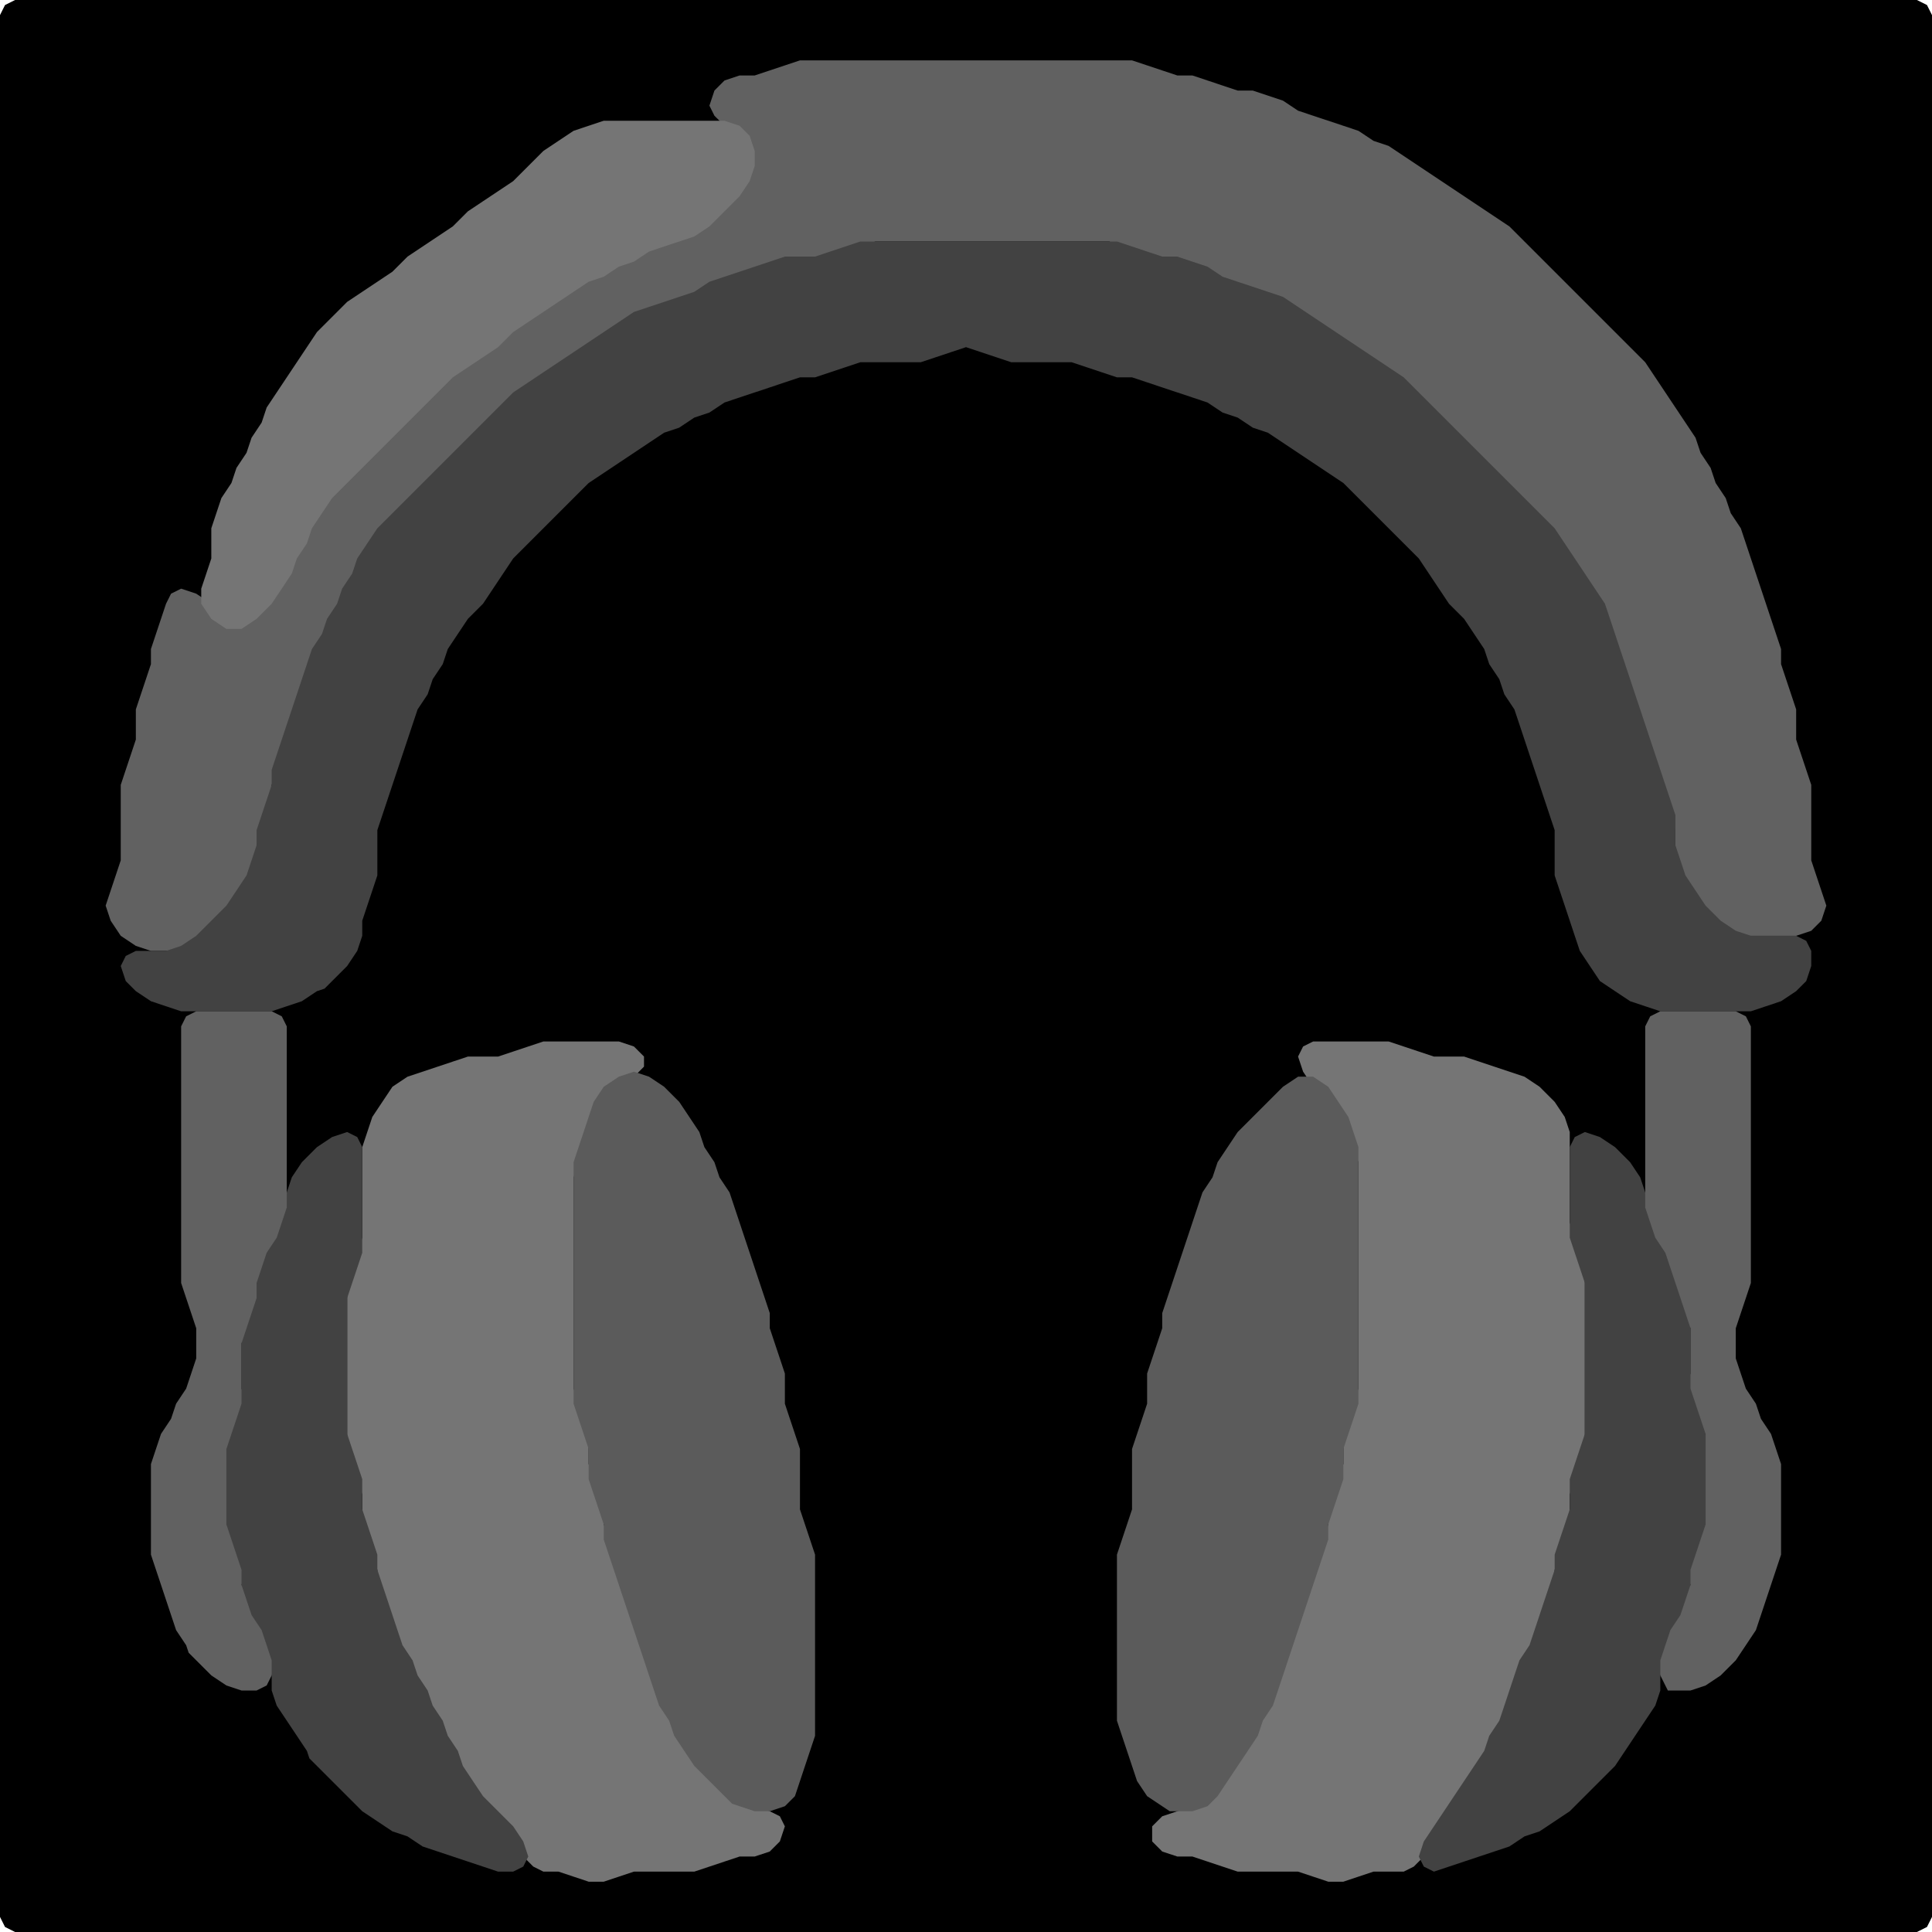 <?xml version="1.0" encoding="UTF-8" standalone="no"?>
<!DOCTYPE svg PUBLIC "-//W3C//DTD SVG 1.1//EN"
"http://www.w3.org/Graphics/SVG/1.1/DTD/svg11.dtd">
<svg width="128" height="128" xmlns="http://www.w3.org/2000/svg" version="1.1">
<path d="M 53.5 128.0 L 54.0 128.0 L 55.0 128.0 L 56.0 128.0 L 57.0 128.0 L 58.0 128.0 L 59.0 128.0 L 60.0 128.0 L 61.0 128.0 L 62.0 128.0 L 63.0 128.0 L 64.0 128.0 L 65.0 128.0 L 66.0 128.0 L 67.0 128.0 L 68.0 128.0 L 69.0 128.0 L 70.0 128.0 L 71.0 128.0 L 72.0 128.0 L 73.0 128.0 L 74.0 128.0 L 75.0 128.0 L 76.0 128.0 L 77.0 128.0 L 78.0 128.0 L 79.0 128.0 L 80.0 128.0 L 81.0 128.0 L 82.0 128.0 L 83.0 128.0 L 84.0 128.0 L 85.0 128.0 L 86.0 128.0 L 87.0 128.0 L 88.0 128.0 L 89.0 128.0 L 90.0 128.0 L 91.0 128.0 L 92.0 128.0 L 93.0 128.0 L 94.0 128.0 L 95.0 128.0 L 96.0 128.0 L 97.0 128.0 L 98.0 128.0 L 99.0 128.0 L 100.0 128.0 L 101.0 128.0 L 102.0 128.0 L 103.0 128.0 L 104.0 128.0 L 105.0 128.0 L 106.0 128.0 L 107.0 128.0 L 108.0 128.0 L 109.0 128.0 L 110.0 128.0 L 111.0 128.0 L 112.0 128.0 L 113.0 128.0 L 114.0 128.0 L 115.0 128.0 L 116.0 128.0 L 117.0 128.0 L 118.0 128.0 L 119.0 128.0 L 120.0 128.0 L 121.0 128.0 L 122.0 128.0 L 123.0 128.0 L 124.0 128.0 L 125.0 128.0 L 126.0 128.0 L 127.0 128.0 L 127.667 127.667 L 128.0 127.0 L 128.0 126.0 L 128.0 125.0 L 128.0 124.0 L 128.0 123.0 L 128.0 122.0 L 128.0 121.0 L 128.0 120.0 L 128.0 119.0 L 128.0 118.0 L 128.0 117.0 L 128.0 116.0 L 128.0 115.0 L 128.0 114.0 L 128.0 113.0 L 128.0 112.0 L 128.0 111.0 L 128.0 110.0 L 128.0 109.0 L 128.0 108.0 L 128.0 107.0 L 128.0 106.0 L 128.0 105.0 L 128.0 104.0 L 128.0 103.0 L 128.0 102.0 L 128.0 101.0 L 128.0 100.0 L 128.0 99.0 L 128.0 98.0 L 128.0 97.0 L 128.0 96.0 L 128.0 95.0 L 128.0 94.0 L 128.0 93.0 L 128.0 92.0 L 128.0 91.0 L 128.0 90.0 L 128.0 89.0 L 128.0 88.0 L 128.0 87.0 L 128.0 86.0 L 128.0 85.0 L 128.0 84.0 L 128.0 83.0 L 128.0 82.0 L 128.0 81.0 L 128.0 80.0 L 128.0 79.0 L 128.0 78.0 L 128.0 77.0 L 128.0 76.0 L 128.0 75.0 L 128.0 74.0 L 128.0 73.0 L 128.0 72.0 L 128.0 71.0 L 128.0 70.0 L 128.0 69.0 L 128.0 68.0 L 128.0 67.0 L 128.0 66.0 L 128.0 65.0 L 128.0 64.0 L 128.0 63.0 L 128.0 62.0 L 128.0 61.0 L 128.0 60.0 L 128.0 59.0 L 128.0 58.0 L 128.0 57.0 L 128.0 56.0 L 128.0 55.0 L 128.0 54.0 L 128.0 53.0 L 128.0 52.0 L 128.0 51.0 L 128.0 50.0 L 128.0 49.0 L 128.0 48.0 L 128.0 47.0 L 128.0 46.0 L 128.0 45.0 L 128.0 44.0 L 128.0 43.0 L 128.0 42.0 L 128.0 41.0 L 128.0 40.0 L 128.0 39.0 L 128.0 38.0 L 128.0 37.0 L 128.0 36.0 L 128.0 35.0 L 128.0 34.0 L 128.0 33.0 L 128.0 32.0 L 128.0 31.0 L 128.0 30.0 L 128.0 29.0 L 128.0 28.0 L 128.0 27.0 L 128.0 26.0 L 128.0 25.0 L 128.0 24.0 L 128.0 23.0 L 128.0 22.0 L 128.0 21.0 L 128.0 20.0 L 128.0 19.0 L 128.0 18.0 L 128.0 17.0 L 128.0 16.0 L 128.0 15.0 L 128.0 14.0 L 128.0 13.0 L 128.0 12.0 L 128.0 11.0 L 128.0 10.0 L 128.0 9.0 L 128.0 8.0 L 128.0 7.0 L 128.0 6.0 L 128.0 5.0 L 128.0 4.0 L 128.0 3.0 L 128.0 2.0 L 128.0 1.0 L 127.667 0.333 L 127.0 0.0 L 126.0 0.0 L 125.0 0.0 L 124.0 0.0 L 123.0 0.0 L 122.0 0.0 L 121.0 0.0 L 120.0 0.0 L 119.0 0.0 L 118.0 0.0 L 117.0 0.0 L 116.0 0.0 L 115.0 0.0 L 114.0 0.0 L 113.0 0.0 L 112.0 0.0 L 111.0 0.0 L 110.0 0.0 L 109.0 0.0 L 108.0 0.0 L 107.0 0.0 L 106.0 0.0 L 105.0 0.0 L 104.0 0.0 L 103.0 0.0 L 102.0 0.0 L 101.0 0.0 L 100.0 0.0 L 99.0 0.0 L 98.0 0.0 L 97.0 0.0 L 96.0 0.0 L 95.0 0.0 L 94.0 0.0 L 93.0 0.0 L 92.0 0.0 L 91.0 0.0 L 90.0 0.0 L 89.0 0.0 L 88.0 0.0 L 87.0 0.0 L 86.0 0.0 L 85.0 0.0 L 84.0 0.0 L 83.0 0.0 L 82.0 0.0 L 81.0 0.0 L 80.0 0.0 L 79.0 0.0 L 78.0 0.0 L 77.0 0.0 L 76.0 0.0 L 75.0 0.0 L 74.0 0.0 L 73.0 0.0 L 72.0 0.0 L 71.0 0.0 L 70.0 0.0 L 69.0 0.0 L 68.0 0.0 L 67.0 0.0 L 66.0 0.0 L 65.0 0.0 L 64.0 0.0 L 63.0 0.0 L 62.0 0.0 L 61.0 0.0 L 60.0 0.0 L 59.0 0.0 L 58.0 0.0 L 57.0 0.0 L 56.0 0.0 L 55.0 0.0 L 54.0 0.0 L 53.0 0.0 L 52.0 0.0 L 51.0 0.0 L 50.0 0.0 L 49.0 0.0 L 48.0 0.0 L 47.0 0.0 L 46.0 0.0 L 45.0 0.0 L 44.0 0.0 L 43.0 0.0 L 42.0 0.0 L 41.0 0.0 L 40.0 0.0 L 39.0 0.0 L 38.0 0.0 L 37.0 0.0 L 36.0 0.0 L 35.0 0.0 L 34.0 0.0 L 33.0 0.0 L 32.0 0.0 L 31.0 0.0 L 30.0 0.0 L 29.0 0.0 L 28.0 0.0 L 27.0 0.0 L 26.0 0.0 L 25.0 0.0 L 24.0 0.0 L 23.0 0.0 L 22.0 0.0 L 21.0 0.0 L 20.0 0.0 L 19.0 0.0 L 18.0 0.0 L 17.0 0.0 L 16.0 0.0 L 15.0 0.0 L 14.0 0.0 L 13.0 0.0 L 12.0 0.0 L 11.0 0.0 L 10.0 0.0 L 9.0 0.0 L 8.0 0.0 L 7.0 0.0 L 6.0 0.0 L 5.0 0.0 L 4.0 0.0 L 3.0 0.0 L 2.0 0.0 L 1.0 0.0 L 0.333 0.333 L 0.0 1.0 L 0.0 2.0 L 0.0 3.0 L 0.0 4.0 L 0.0 5.0 L 0.0 6.0 L 0.0 7.0 L 0.0 8.0 L 0.0 9.0 L 0.0 10.0 L 0.0 11.0 L 0.0 12.0 L 0.0 13.0 L 0.0 14.0 L 0.0 15.0 L 0.0 16.0 L 0.0 17.0 L 0.0 18.0 L 0.0 19.0 L 0.0 20.0 L 0.0 21.0 L 0.0 22.0 L 0.0 23.0 L 0.0 24.0 L 0.0 25.0 L 0.0 26.0 L 0.0 27.0 L 0.0 28.0 L 0.0 29.0 L 0.0 30.0 L 0.0 31.0 L 0.0 32.0 L 0.0 33.0 L 0.0 34.0 L 0.0 35.0 L 0.0 36.0 L 0.0 37.0 L 0.0 38.0 L 0.0 39.0 L 0.0 40.0 L 0.0 41.0 L 0.0 42.0 L 0.0 43.0 L 0.0 44.0 L 0.0 45.0 L 0.0 46.0 L 0.0 47.0 L 0.0 48.0 L 0.0 49.0 L 0.0 50.0 L 0.0 51.0 L 0.0 52.0 L 0.0 53.0 L 0.0 54.0 L 0.0 55.0 L 0.0 56.0 L 0.0 57.0 L 0.0 58.0 L 0.0 59.0 L 0.0 60.0 L 0.0 61.0 L 0.0 62.0 L 0.0 63.0 L 0.0 64.0 L 0.0 65.0 L 0.0 66.0 L 0.0 67.0 L 0.0 68.0 L 0.0 69.0 L 0.0 70.0 L 0.0 71.0 L 0.0 72.0 L 0.0 73.0 L 0.0 74.0 L 0.0 75.0 L 0.0 76.0 L 0.0 77.0 L 0.0 78.0 L 0.0 79.0 L 0.0 80.0 L 0.0 81.0 L 0.0 82.0 L 0.0 83.0 L 0.0 84.0 L 0.0 85.0 L 0.0 86.0 L 0.0 87.0 L 0.0 88.0 L 0.0 89.0 L 0.0 90.0 L 0.0 91.0 L 0.0 92.0 L 0.0 93.0 L 0.0 94.0 L 0.0 95.0 L 0.0 96.0 L 0.0 97.0 L 0.0 98.0 L 0.0 99.0 L 0.0 100.0 L 0.0 101.0 L 0.0 102.0 L 0.0 103.0 L 0.0 104.0 L 0.0 105.0 L 0.0 106.0 L 0.0 107.0 L 0.0 108.0 L 0.0 109.0 L 0.0 110.0 L 0.0 111.0 L 0.0 112.0 L 0.0 113.0 L 0.0 114.0 L 0.0 115.0 L 0.0 116.0 L 0.0 117.0 L 0.0 118.0 L 0.0 119.0 L 0.0 120.0 L 0.0 121.0 L 0.0 122.0 L 0.0 123.0 L 0.0 124.0 L 0.0 125.0 L 0.0 126.0 L 0.0 127.0 L 0.333 127.667 L 1.0 128.0 L 2.0 128.0 L 3.0 128.0 L 4.0 128.0 L 5.0 128.0 L 6.0 128.0 L 7.0 128.0 L 8.0 128.0 L 9.0 128.0 L 10.0 128.0 L 11.0 128.0 L 12.0 128.0 L 13.0 128.0 L 14.0 128.0 L 15.0 128.0 L 16.0 128.0 L 17.0 128.0 L 18.0 128.0 L 19.0 128.0 L 20.0 128.0 L 21.0 128.0 L 22.0 128.0 L 23.0 128.0 L 24.0 128.0 L 25.0 128.0 L 26.0 128.0 L 27.0 128.0 L 28.0 128.0 L 29.0 128.0 L 30.0 128.0 L 31.0 128.0 L 32.0 128.0 L 33.0 128.0 L 34.0 128.0 L 35.0 128.0 L 36.0 128.0 L 37.0 128.0 L 38.0 128.0 L 39.0 128.0 L 40.0 128.0 L 41.0 128.0 L 42.0 128.0 L 43.0 128.0 L 44.0 128.0 L 45.0 128.0 L 46.0 128.0 L 47.0 128.0 L 48.0 128.0 L 49.0 128.0 L 50.0 128.0 L 51.0 128.0 L 52.0 128.0 L 52.5 128.0 Z" stroke="none" fill="rgb(0,0,0)" />
<path d="M 74.5 16.5 L 75.0 16.667 L 76.0 17.0 L 77.0 17.0 L 78.0 17.333 L 79.0 17.667 L 80.0 18.333 L 81.0 18.667 L 82.0 19.0 L 83.0 19.333 L 84.0 19.667 L 85.0 20.333 L 86.0 21.0 L 87.0 21.667 L 88.0 22.333 L 89.0 23.0 L 90.0 23.667 L 91.0 24.333 L 92.0 25.0 L 93.0 26.0 L 94.0 27.0 L 95.0 28.0 L 96.0 29.0 L 97.0 30.0 L 98.0 31.0 L 99.0 32.0 L 100.0 33.0 L 101.0 34.0 L 102.0 35.0 L 103.0 36.0 L 103.667 37.0 L 104.333 38.0 L 105.0 39.0 L 105.667 40.0 L 106.333 41.0 L 106.667 42.0 L 107.0 43.0 L 107.333 44.0 L 107.667 45.0 L 108.0 46.0 L 108.333 47.0 L 108.667 48.0 L 109.0 49.0 L 109.333 50.0 L 109.667 51.0 L 110.0 52.0 L 110.333 53.0 L 110.667 54.0 L 111.0 55.0 L 111.0 56.0 L 111.0 57.0 L 111.333 58.0 L 111.667 59.0 L 112.333 60.0 L 113.0 61.0 L 114.0 61.667 L 115.0 62.0 L 116.0 62.0 L 117.0 62.0 L 118.0 62.0 L 119.0 62.0 L 120.0 61.667 L 120.667 61.0 L 121.0 60.0 L 120.667 59.0 L 120.333 58.0 L 120.0 57.0 L 120.0 56.0 L 120.0 55.0 L 120.0 54.0 L 120.0 53.0 L 120.0 52.0 L 119.667 51.0 L 119.333 50.0 L 119.0 49.0 L 119.0 48.0 L 119.0 47.0 L 118.667 46.0 L 118.333 45.0 L 118.0 44.0 L 118.0 43.0 L 117.667 42.0 L 117.333 41.0 L 117.0 40.0 L 116.667 39.0 L 116.333 38.0 L 116.0 37.0 L 115.667 36.0 L 115.333 35.0 L 114.667 34.0 L 114.333 33.0 L 113.667 32.0 L 113.333 31.0 L 112.667 30.0 L 112.333 29.0 L 111.667 28.0 L 111.0 27.0 L 110.333 26.0 L 109.667 25.0 L 109.0 24.0 L 108.0 23.0 L 107.0 22.0 L 106.0 21.0 L 105.0 20.0 L 104.0 19.0 L 103.0 18.0 L 102.0 17.0 L 101.0 16.0 L 100.0 15.0 L 99.0 14.333 L 98.0 13.667 L 97.0 13.0 L 96.0 12.333 L 95.0 11.667 L 94.0 11.0 L 93.0 10.333 L 92.0 9.667 L 91.0 9.333 L 90.0 8.667 L 89.0 8.333 L 88.0 8.0 L 87.0 7.667 L 86.0 7.333 L 85.0 6.667 L 84.0 6.333 L 83.0 6.0 L 82.0 6.0 L 81.0 5.667 L 80.0 5.333 L 79.0 5.0 L 78.0 5.0 L 77.0 4.667 L 76.0 4.333 L 75.0 4.0 L 74.0 4.0 L 73.0 4.0 L 72.0 4.0 L 71.0 4.0 L 70.0 4.0 L 69.0 4.0 L 68.0 4.0 L 67.0 4.0 L 66.0 4.0 L 65.0 4.0 L 64.0 4.0 L 63.0 4.0 L 62.0 4.0 L 61.0 4.0 L 60.0 4.0 L 59.0 4.0 L 58.0 4.0 L 57.0 4.0 L 56.0 4.0 L 55.0 4.0 L 54.0 4.0 L 53.0 4.0 L 52.0 4.333 L 51.0 4.667 L 50.0 5.0 L 49.0 5.0 L 48.0 5.333 L 47.333 6.0 L 47.0 7.0 L 47.333 7.667 L 48.0 8.333 L 49.0 9.0 L 49.667 10.0 L 49.667 11.0 L 49.0 12.0 L 48.0 13.0 L 47.0 14.0 L 46.0 15.0 L 45.0 15.667 L 44.0 16.0 L 43.0 16.333 L 42.0 16.667 L 41.0 17.333 L 40.0 17.667 L 39.0 18.333 L 38.0 18.667 L 37.0 19.333 L 36.0 20.0 L 35.0 20.667 L 34.0 21.333 L 33.0 22.0 L 32.0 23.0 L 31.0 23.667 L 30.0 24.333 L 29.0 25.0 L 28.0 26.0 L 27.0 27.0 L 26.0 28.0 L 25.0 29.0 L 24.0 30.0 L 23.0 31.0 L 22.0 32.0 L 21.333 33.0 L 20.667 34.0 L 20.333 35.0 L 19.667 36.0 L 19.333 37.0 L 18.667 38.0 L 18.0 39.0 L 17.0 40.0 L 16.0 40.667 L 15.0 40.667 L 14.0 40.0 L 13.0 39.333 L 12.0 39.0 L 11.333 39.333 L 11.0 40.0 L 10.667 41.0 L 10.333 42.0 L 10.0 43.0 L 10.0 44.0 L 9.667 45.0 L 9.333 46.0 L 9.0 47.0 L 9.0 48.0 L 9.0 49.0 L 8.667 50.0 L 8.333 51.0 L 8.0 52.0 L 8.0 53.0 L 8.0 54.0 L 8.0 55.0 L 8.0 56.0 L 8.0 57.0 L 7.667 58.0 L 7.333 59.0 L 7.0 60.0 L 7.333 61.0 L 8.0 62.0 L 9.0 62.667 L 10.0 63.0 L 11.0 63.0 L 12.0 63.0 L 13.0 62.667 L 14.0 62.0 L 15.0 61.0 L 15.667 60.0 L 16.333 59.0 L 16.667 58.0 L 17.0 57.0 L 17.0 56.0 L 17.333 55.0 L 17.667 54.0 L 18.0 53.0 L 18.0 52.0 L 18.333 51.0 L 18.667 50.0 L 19.0 49.0 L 19.333 48.0 L 19.667 47.0 L 20.0 46.0 L 20.333 45.0 L 20.667 44.0 L 21.333 43.0 L 21.667 42.0 L 22.333 41.0 L 22.667 40.0 L 23.333 39.0 L 23.667 38.0 L 24.333 37.0 L 25.0 36.0 L 26.0 35.0 L 27.0 34.0 L 28.0 33.0 L 29.0 32.0 L 30.0 31.0 L 31.0 30.0 L 32.0 29.0 L 33.0 28.0 L 34.0 27.0 L 35.0 26.0 L 36.0 25.333 L 37.0 24.667 L 38.0 24.0 L 39.0 23.333 L 40.0 22.667 L 41.0 22.0 L 42.0 21.333 L 43.0 20.667 L 44.0 20.333 L 45.0 20.0 L 46.0 19.667 L 47.0 19.333 L 48.0 18.667 L 49.0 18.333 L 50.0 18.0 L 51.0 17.667 L 52.0 17.333 L 53.0 17.0 L 54.0 17.0 L 55.0 17.0 L 56.0 16.667 L 57.0 16.333 L 58.0 16.0 L 59.0 16.0 L 60.0 16.0 L 61.0 16.0 L 62.0 16.0 L 63.0 16.0 L 64.0 16.0 L 65.0 16.0 L 66.0 16.0 L 67.0 16.0 L 68.0 16.0 L 69.0 16.0 L 70.0 16.0 L 71.0 16.0 L 72.0 16.0 L 73.0 16.0 L 73.5 16.0 Z" stroke="none" fill="rgb(97,97,97)" />
<path d="M 22.5 64.5 L 23.0 64.0 L 23.667 63.0 L 24.0 62.0 L 24.0 61.0 L 24.333 60.0 L 24.667 59.0 L 25.0 58.0 L 25.0 57.0 L 25.0 56.0 L 25.0 55.0 L 25.333 54.0 L 25.667 53.0 L 26.0 52.0 L 26.333 51.0 L 26.667 50.0 L 27.0 49.0 L 27.333 48.0 L 27.667 47.0 L 28.333 46.0 L 28.667 45.0 L 29.333 44.0 L 29.667 43.0 L 30.333 42.0 L 31.0 41.0 L 32.0 40.0 L 32.667 39.0 L 33.333 38.0 L 34.0 37.0 L 35.0 36.0 L 36.0 35.0 L 37.0 34.0 L 38.0 33.0 L 39.0 32.0 L 40.0 31.333 L 41.0 30.667 L 42.0 30.0 L 43.0 29.333 L 44.0 28.667 L 45.0 28.333 L 46.0 27.667 L 47.0 27.333 L 48.0 26.667 L 49.0 26.333 L 50.0 26.0 L 51.0 25.667 L 52.0 25.333 L 53.0 25.0 L 54.0 25.0 L 55.0 24.667 L 56.0 24.333 L 57.0 24.0 L 58.0 24.0 L 59.0 24.0 L 60.0 24.0 L 61.0 24.0 L 62.0 23.667 L 63.0 23.333 L 64.0 23.0 L 65.0 23.333 L 66.0 23.667 L 67.0 24.0 L 68.0 24.0 L 69.0 24.0 L 70.0 24.0 L 71.0 24.0 L 72.0 24.333 L 73.0 24.667 L 74.0 25.0 L 75.0 25.0 L 76.0 25.333 L 77.0 25.667 L 78.0 26.0 L 79.0 26.333 L 80.0 26.667 L 81.0 27.333 L 82.0 27.667 L 83.0 28.333 L 84.0 28.667 L 85.0 29.333 L 86.0 30.0 L 87.0 30.667 L 88.0 31.333 L 89.0 32.0 L 90.0 33.0 L 91.0 34.0 L 92.0 35.0 L 93.0 36.0 L 94.0 37.0 L 94.667 38.0 L 95.333 39.0 L 96.0 40.0 L 97.0 41.0 L 97.667 42.0 L 98.333 43.0 L 98.667 44.0 L 99.333 45.0 L 99.667 46.0 L 100.333 47.0 L 100.667 48.0 L 101.0 49.0 L 101.333 50.0 L 101.667 51.0 L 102.0 52.0 L 102.333 53.0 L 102.667 54.0 L 103.0 55.0 L 103.0 56.0 L 103.0 57.0 L 103.0 58.0 L 103.333 59.0 L 103.667 60.0 L 104.0 61.0 L 104.333 62.0 L 104.667 63.0 L 105.333 64.0 L 106.0 65.0 L 107.0 65.667 L 108.0 66.333 L 109.0 66.667 L 110.0 67.0 L 111.0 67.0 L 112.0 67.0 L 113.0 67.0 L 114.0 67.0 L 115.0 67.0 L 116.0 67.0 L 117.0 66.667 L 118.0 66.333 L 119.0 65.667 L 119.667 65.0 L 120.0 64.0 L 120.0 63.0 L 119.667 62.333 L 119.0 62.0 L 118.0 62.0 L 117.0 62.0 L 116.0 62.0 L 115.0 61.667 L 114.0 61.0 L 113.0 60.0 L 112.333 59.0 L 111.667 58.0 L 111.333 57.0 L 111.0 56.0 L 111.0 55.0 L 111.0 54.0 L 110.667 53.0 L 110.333 52.0 L 110.0 51.0 L 109.667 50.0 L 109.333 49.0 L 109.0 48.0 L 108.667 47.0 L 108.333 46.0 L 108.0 45.0 L 107.667 44.0 L 107.333 43.0 L 107.0 42.0 L 106.667 41.0 L 106.333 40.0 L 105.667 39.0 L 105.0 38.0 L 104.333 37.0 L 103.667 36.0 L 103.0 35.0 L 102.0 34.0 L 101.0 33.0 L 100.0 32.0 L 99.0 31.0 L 98.0 30.0 L 97.0 29.0 L 96.0 28.0 L 95.0 27.0 L 94.0 26.0 L 93.0 25.0 L 92.0 24.333 L 91.0 23.667 L 90.0 23.0 L 89.0 22.333 L 88.0 21.667 L 87.0 21.0 L 86.0 20.333 L 85.0 19.667 L 84.0 19.333 L 83.0 19.0 L 82.0 18.667 L 81.0 18.333 L 80.0 17.667 L 79.0 17.333 L 78.0 17.0 L 77.0 17.0 L 76.0 16.667 L 75.0 16.333 L 74.0 16.0 L 73.0 16.0 L 72.0 16.0 L 71.0 16.0 L 70.0 16.0 L 69.0 16.0 L 68.0 16.0 L 67.0 16.0 L 66.0 16.0 L 65.0 16.0 L 64.0 16.0 L 63.0 16.0 L 62.0 16.0 L 61.0 16.0 L 60.0 16.0 L 59.0 16.0 L 58.0 16.0 L 57.0 16.0 L 56.0 16.333 L 55.0 16.667 L 54.0 17.0 L 53.0 17.0 L 52.0 17.0 L 51.0 17.333 L 50.0 17.667 L 49.0 18.0 L 48.0 18.333 L 47.0 18.667 L 46.0 19.333 L 45.0 19.667 L 44.0 20.0 L 43.0 20.333 L 42.0 20.667 L 41.0 21.333 L 40.0 22.0 L 39.0 22.667 L 38.0 23.333 L 37.0 24.0 L 36.0 24.667 L 35.0 25.333 L 34.0 26.0 L 33.0 27.0 L 32.0 28.0 L 31.0 29.0 L 30.0 30.0 L 29.0 31.0 L 28.0 32.0 L 27.0 33.0 L 26.0 34.0 L 25.0 35.0 L 24.333 36.0 L 23.667 37.0 L 23.333 38.0 L 22.667 39.0 L 22.333 40.0 L 21.667 41.0 L 21.333 42.0 L 20.667 43.0 L 20.333 44.0 L 20.0 45.0 L 19.667 46.0 L 19.333 47.0 L 19.0 48.0 L 18.667 49.0 L 18.333 50.0 L 18.0 51.0 L 18.0 52.0 L 17.667 53.0 L 17.333 54.0 L 17.0 55.0 L 17.0 56.0 L 16.667 57.0 L 16.333 58.0 L 15.667 59.0 L 15.0 60.0 L 14.0 61.0 L 13.0 62.0 L 12.0 62.667 L 11.0 63.0 L 10.0 63.0 L 9.0 63.0 L 8.333 63.333 L 8.0 64.0 L 8.333 65.0 L 9.0 65.667 L 10.0 66.333 L 11.0 66.667 L 12.0 67.0 L 13.0 67.0 L 14.0 67.0 L 15.0 67.0 L 16.0 67.0 L 17.0 67.0 L 18.0 67.0 L 19.0 66.667 L 20.0 66.333 L 21.0 65.667 L 21.5 65.5 Z" stroke="none" fill="rgb(66,66,66)" />
<path d="M 102.0 108.5 L 102.0 108.0 L 102.333 107.0 L 102.667 106.0 L 103.0 105.0 L 103.0 104.0 L 103.333 103.0 L 103.667 102.0 L 104.0 101.0 L 104.0 100.0 L 104.0 99.0 L 104.333 98.0 L 104.667 97.0 L 105.0 96.0 L 105.0 95.0 L 105.0 94.0 L 105.0 93.0 L 105.0 92.0 L 105.0 91.0 L 105.0 90.0 L 105.0 89.0 L 105.0 88.0 L 105.0 87.0 L 105.0 86.0 L 105.0 85.0 L 105.0 84.0 L 104.667 83.0 L 104.333 82.0 L 104.0 81.0 L 104.0 80.0 L 104.0 79.0 L 104.0 78.0 L 104.0 77.0 L 104.0 76.0 L 104.0 75.0 L 103.667 74.0 L 103.0 73.0 L 102.0 72.0 L 101.0 71.333 L 100.0 71.0 L 99.0 70.667 L 98.0 70.333 L 97.0 70.0 L 96.0 70.0 L 95.0 70.0 L 94.0 69.667 L 93.0 69.333 L 92.0 69.0 L 91.0 69.0 L 90.0 69.0 L 89.0 69.0 L 88.0 69.0 L 87.0 69.0 L 86.333 69.333 L 86.0 70.0 L 86.333 71.0 L 87.0 72.0 L 88.0 73.0 L 88.667 74.0 L 89.333 75.0 L 89.667 76.0 L 90.0 77.0 L 90.0 78.0 L 90.0 79.0 L 90.0 80.0 L 90.0 81.0 L 90.0 82.0 L 90.0 83.0 L 90.0 84.0 L 90.0 85.0 L 90.0 86.0 L 90.0 87.0 L 90.0 88.0 L 90.0 89.0 L 90.0 90.0 L 90.0 91.0 L 90.0 92.0 L 89.667 93.0 L 89.333 94.0 L 89.0 95.0 L 89.0 96.0 L 89.0 97.0 L 88.667 98.0 L 88.333 99.0 L 88.0 100.0 L 88.0 101.0 L 87.667 102.0 L 87.333 103.0 L 87.0 104.0 L 86.667 105.0 L 86.333 106.0 L 86.0 107.0 L 85.667 108.0 L 85.333 109.0 L 85.0 110.0 L 84.667 111.0 L 84.333 112.0 L 83.667 113.0 L 83.333 114.0 L 82.667 115.0 L 82.0 116.0 L 81.333 117.0 L 80.667 118.0 L 80.0 119.0 L 79.0 119.667 L 78.0 120.0 L 77.0 120.333 L 76.333 121.0 L 76.333 122.0 L 77.0 122.667 L 78.0 123.0 L 79.0 123.0 L 80.0 123.333 L 81.0 123.667 L 82.0 124.0 L 83.0 124.0 L 84.0 124.0 L 85.0 124.0 L 86.0 124.0 L 87.0 124.333 L 88.0 124.667 L 89.0 124.667 L 90.0 124.333 L 91.0 124.0 L 92.0 124.0 L 93.0 124.0 L 93.667 123.667 L 94.333 123.0 L 95.0 122.0 L 95.667 121.0 L 96.333 120.0 L 97.0 119.0 L 97.667 118.0 L 98.333 117.0 L 98.667 116.0 L 99.333 115.0 L 99.667 114.0 L 100.0 113.0 L 100.333 112.0 L 100.667 111.0 L 101.333 110.0 L 101.5 109.5 Z" stroke="none" fill="rgb(117,117,117)" />
<path d="M 23.5 97.5 L 23.667 98.0 L 24.0 99.0 L 24.0 100.0 L 24.0 101.0 L 24.333 102.0 L 24.667 103.0 L 25.0 104.0 L 25.0 105.0 L 25.333 106.0 L 25.667 107.0 L 26.0 108.0 L 26.333 109.0 L 26.667 110.0 L 27.333 111.0 L 27.667 112.0 L 28.333 113.0 L 28.667 114.0 L 29.333 115.0 L 29.667 116.0 L 30.333 117.0 L 30.667 118.0 L 31.333 119.0 L 32.0 120.0 L 33.0 121.0 L 34.0 122.0 L 34.667 123.0 L 35.333 123.667 L 36.0 124.0 L 37.0 124.0 L 38.0 124.333 L 39.0 124.667 L 40.0 124.667 L 41.0 124.333 L 42.0 124.0 L 43.0 124.0 L 44.0 124.0 L 45.0 124.0 L 46.0 124.0 L 47.0 123.667 L 48.0 123.333 L 49.0 123.0 L 50.0 123.0 L 51.0 122.667 L 51.667 122.0 L 52.0 121.0 L 51.667 120.333 L 51.0 120.0 L 50.0 119.667 L 49.0 119.0 L 48.0 118.0 L 47.0 117.0 L 46.0 116.0 L 45.333 115.0 L 44.667 114.0 L 44.333 113.0 L 43.667 112.0 L 43.333 111.0 L 43.0 110.0 L 42.667 109.0 L 42.333 108.0 L 42.0 107.0 L 41.667 106.0 L 41.333 105.0 L 41.0 104.0 L 40.667 103.0 L 40.333 102.0 L 40.0 101.0 L 40.0 100.0 L 39.667 99.0 L 39.333 98.0 L 39.0 97.0 L 39.0 96.0 L 39.0 95.0 L 38.667 94.0 L 38.333 93.0 L 38.0 92.0 L 38.0 91.0 L 38.0 90.0 L 38.0 89.0 L 38.0 88.0 L 38.0 87.0 L 38.0 86.0 L 38.0 85.0 L 38.0 84.0 L 38.0 83.0 L 38.0 82.0 L 38.0 81.0 L 38.0 80.0 L 38.0 79.0 L 38.0 78.0 L 38.333 77.0 L 38.667 76.0 L 39.0 75.0 L 39.333 74.0 L 40.0 73.0 L 41.0 72.0 L 42.0 71.333 L 42.667 70.667 L 42.667 70.0 L 42.0 69.333 L 41.0 69.0 L 40.0 69.0 L 39.0 69.0 L 38.0 69.0 L 37.0 69.0 L 36.0 69.0 L 35.0 69.333 L 34.0 69.667 L 33.0 70.0 L 32.0 70.0 L 31.0 70.0 L 30.0 70.333 L 29.0 70.667 L 28.0 71.0 L 27.0 71.333 L 26.0 72.0 L 25.333 73.0 L 24.667 74.0 L 24.333 75.0 L 24.0 76.0 L 24.0 77.0 L 24.0 78.0 L 24.0 79.0 L 24.0 80.0 L 24.0 81.0 L 24.0 82.0 L 23.667 83.0 L 23.333 84.0 L 23.0 85.0 L 23.0 86.0 L 23.0 87.0 L 23.0 88.0 L 23.0 89.0 L 23.0 90.0 L 23.0 91.0 L 23.0 92.0 L 23.0 93.0 L 23.0 94.0 L 23.0 95.0 L 23.0 96.0 L 23.0 96.5 Z" stroke="none" fill="rgb(117,117,117)" />
<path d="M 48.5 119.5 L 49.0 119.667 L 50.0 120.0 L 51.0 120.0 L 52.0 119.667 L 52.667 119.0 L 53.0 118.0 L 53.333 117.0 L 53.667 116.0 L 54.0 115.0 L 54.0 114.0 L 54.0 113.0 L 54.0 112.0 L 54.0 111.0 L 54.0 110.0 L 54.0 109.0 L 54.0 108.0 L 54.0 107.0 L 54.0 106.0 L 54.0 105.0 L 54.0 104.0 L 54.0 103.0 L 53.667 102.0 L 53.333 101.0 L 53.0 100.0 L 53.0 99.0 L 53.0 98.0 L 53.0 97.0 L 53.0 96.0 L 52.667 95.0 L 52.333 94.0 L 52.0 93.0 L 52.0 92.0 L 52.0 91.0 L 51.667 90.0 L 51.333 89.0 L 51.0 88.0 L 51.0 87.0 L 50.667 86.0 L 50.333 85.0 L 50.0 84.0 L 49.667 83.0 L 49.333 82.0 L 49.0 81.0 L 48.667 80.0 L 48.333 79.0 L 47.667 78.0 L 47.333 77.0 L 46.667 76.0 L 46.333 75.0 L 45.667 74.0 L 45.0 73.0 L 44.0 72.0 L 43.0 71.333 L 42.0 71.0 L 41.0 71.333 L 40.0 72.0 L 39.333 73.0 L 39.0 74.0 L 38.667 75.0 L 38.333 76.0 L 38.0 77.0 L 38.0 78.0 L 38.0 79.0 L 38.0 80.0 L 38.0 81.0 L 38.0 82.0 L 38.0 83.0 L 38.0 84.0 L 38.0 85.0 L 38.0 86.0 L 38.0 87.0 L 38.0 88.0 L 38.0 89.0 L 38.0 90.0 L 38.0 91.0 L 38.0 92.0 L 38.0 93.0 L 38.333 94.0 L 38.667 95.0 L 39.0 96.0 L 39.0 97.0 L 39.0 98.0 L 39.333 99.0 L 39.667 100.0 L 40.0 101.0 L 40.0 102.0 L 40.333 103.0 L 40.667 104.0 L 41.0 105.0 L 41.333 106.0 L 41.667 107.0 L 42.0 108.0 L 42.333 109.0 L 42.667 110.0 L 43.0 111.0 L 43.333 112.0 L 43.667 113.0 L 44.333 114.0 L 44.667 115.0 L 45.333 116.0 L 46.0 117.0 L 47.0 118.0 L 47.5 118.5 Z" stroke="none" fill="rgb(91,91,91)" />
<path d="M 78.5 120.0 L 79.0 120.0 L 80.0 119.667 L 80.667 119.0 L 81.333 118.0 L 82.0 117.0 L 82.667 116.0 L 83.333 115.0 L 83.667 114.0 L 84.333 113.0 L 84.667 112.0 L 85.0 111.0 L 85.333 110.0 L 85.667 109.0 L 86.0 108.0 L 86.333 107.0 L 86.667 106.0 L 87.0 105.0 L 87.333 104.0 L 87.667 103.0 L 88.0 102.0 L 88.0 101.0 L 88.333 100.0 L 88.667 99.0 L 89.0 98.0 L 89.0 97.0 L 89.0 96.0 L 89.333 95.0 L 89.667 94.0 L 90.0 93.0 L 90.0 92.0 L 90.0 91.0 L 90.0 90.0 L 90.0 89.0 L 90.0 88.0 L 90.0 87.0 L 90.0 86.0 L 90.0 85.0 L 90.0 84.0 L 90.0 83.0 L 90.0 82.0 L 90.0 81.0 L 90.0 80.0 L 90.0 79.0 L 90.0 78.0 L 90.0 77.0 L 90.0 76.0 L 89.667 75.0 L 89.333 74.0 L 88.667 73.0 L 88.0 72.0 L 87.0 71.333 L 86.0 71.333 L 85.0 72.0 L 84.0 73.0 L 83.0 74.0 L 82.0 75.0 L 81.333 76.0 L 80.667 77.0 L 80.333 78.0 L 79.667 79.0 L 79.333 80.0 L 79.0 81.0 L 78.667 82.0 L 78.333 83.0 L 78.0 84.0 L 77.667 85.0 L 77.333 86.0 L 77.0 87.0 L 77.0 88.0 L 76.667 89.0 L 76.333 90.0 L 76.0 91.0 L 76.0 92.0 L 76.0 93.0 L 75.667 94.0 L 75.333 95.0 L 75.0 96.0 L 75.0 97.0 L 75.0 98.0 L 75.0 99.0 L 75.0 100.0 L 74.667 101.0 L 74.333 102.0 L 74.0 103.0 L 74.0 104.0 L 74.0 105.0 L 74.0 106.0 L 74.0 107.0 L 74.0 108.0 L 74.0 109.0 L 74.0 110.0 L 74.0 111.0 L 74.0 112.0 L 74.0 113.0 L 74.0 114.0 L 74.333 115.0 L 74.667 116.0 L 75.0 117.0 L 75.333 118.0 L 76.0 119.0 L 77.0 119.667 L 77.5 120.0 Z" stroke="none" fill="rgb(91,91,91)" />
<path d="M 21.5 117.5 L 22.0 118.0 L 23.0 119.0 L 24.0 120.0 L 25.0 120.667 L 26.0 121.333 L 27.0 121.667 L 28.0 122.333 L 29.0 122.667 L 30.0 123.0 L 31.0 123.333 L 32.0 123.667 L 33.0 124.0 L 34.0 124.0 L 34.667 123.667 L 35.0 123.0 L 34.667 122.0 L 34.0 121.0 L 33.0 120.0 L 32.0 119.0 L 31.333 118.0 L 30.667 117.0 L 30.333 116.0 L 29.667 115.0 L 29.333 114.0 L 28.667 113.0 L 28.333 112.0 L 27.667 111.0 L 27.333 110.0 L 26.667 109.0 L 26.333 108.0 L 26.0 107.0 L 25.667 106.0 L 25.333 105.0 L 25.0 104.0 L 25.0 103.0 L 24.667 102.0 L 24.333 101.0 L 24.0 100.0 L 24.0 99.0 L 24.0 98.0 L 23.667 97.0 L 23.333 96.0 L 23.0 95.0 L 23.0 94.0 L 23.0 93.0 L 23.0 92.0 L 23.0 91.0 L 23.0 90.0 L 23.0 89.0 L 23.0 88.0 L 23.0 87.0 L 23.0 86.0 L 23.333 85.0 L 23.667 84.0 L 24.0 83.0 L 24.0 82.0 L 24.0 81.0 L 24.0 80.0 L 24.0 79.0 L 24.0 78.0 L 24.0 77.0 L 24.0 76.0 L 23.667 75.333 L 23.0 75.0 L 22.0 75.333 L 21.0 76.0 L 20.0 77.0 L 19.333 78.0 L 19.0 79.0 L 18.667 80.0 L 18.333 81.0 L 17.667 82.0 L 17.333 83.0 L 17.0 84.0 L 17.0 85.0 L 16.667 86.0 L 16.333 87.0 L 16.0 88.0 L 16.0 89.0 L 16.0 90.0 L 16.0 91.0 L 16.0 92.0 L 15.667 93.0 L 15.333 94.0 L 15.0 95.0 L 15.0 96.0 L 15.0 97.0 L 15.0 98.0 L 15.0 99.0 L 15.0 100.0 L 15.0 101.0 L 15.0 102.0 L 15.333 103.0 L 15.667 104.0 L 16.0 105.0 L 16.0 106.0 L 16.333 107.0 L 16.667 108.0 L 17.333 109.0 L 17.667 110.0 L 18.0 111.0 L 18.0 112.0 L 18.333 113.0 L 19.0 114.0 L 19.667 115.0 L 20.333 116.0 L 20.5 116.5 Z" stroke="none" fill="rgb(66,66,66)" />
<path d="M 106.5 117.5 L 107.0 117.0 L 107.667 116.0 L 108.333 115.0 L 109.0 114.0 L 109.667 113.0 L 110.0 112.0 L 110.0 111.0 L 110.333 110.0 L 110.667 109.0 L 111.333 108.0 L 111.667 107.0 L 112.0 106.0 L 112.0 105.0 L 112.333 104.0 L 112.667 103.0 L 113.0 102.0 L 113.0 101.0 L 113.0 100.0 L 113.0 99.0 L 113.0 98.0 L 113.0 97.0 L 113.0 96.0 L 113.0 95.0 L 113.0 94.0 L 112.667 93.0 L 112.333 92.0 L 112.0 91.0 L 112.0 90.0 L 112.0 89.0 L 112.0 88.0 L 112.0 87.0 L 111.667 86.0 L 111.333 85.0 L 111.0 84.0 L 110.667 83.0 L 110.333 82.0 L 109.667 81.0 L 109.333 80.0 L 109.0 79.0 L 108.667 78.0 L 108.0 77.0 L 107.0 76.0 L 106.0 75.333 L 105.0 75.0 L 104.333 75.333 L 104.0 76.0 L 104.0 77.0 L 104.0 78.0 L 104.0 79.0 L 104.0 80.0 L 104.0 81.0 L 104.0 82.0 L 104.333 83.0 L 104.667 84.0 L 105.0 85.0 L 105.0 86.0 L 105.0 87.0 L 105.0 88.0 L 105.0 89.0 L 105.0 90.0 L 105.0 91.0 L 105.0 92.0 L 105.0 93.0 L 105.0 94.0 L 105.0 95.0 L 104.667 96.0 L 104.333 97.0 L 104.0 98.0 L 104.0 99.0 L 104.0 100.0 L 103.667 101.0 L 103.333 102.0 L 103.0 103.0 L 103.0 104.0 L 102.667 105.0 L 102.333 106.0 L 102.0 107.0 L 101.667 108.0 L 101.333 109.0 L 100.667 110.0 L 100.333 111.0 L 100.0 112.0 L 99.667 113.0 L 99.333 114.0 L 98.667 115.0 L 98.333 116.0 L 97.667 117.0 L 97.0 118.0 L 96.333 119.0 L 95.667 120.0 L 95.0 121.0 L 94.333 122.0 L 94.0 123.0 L 94.333 123.667 L 95.0 124.0 L 96.0 123.667 L 97.0 123.333 L 98.0 123.0 L 99.0 122.667 L 100.0 122.333 L 101.0 121.667 L 102.0 121.333 L 103.0 120.667 L 104.0 120.0 L 105.0 119.0 L 105.5 118.5 Z" stroke="none" fill="rgb(66,66,66)" />
<path d="M 25.5 29.5 L 26.0 29.0 L 27.0 28.0 L 28.0 27.0 L 29.0 26.0 L 30.0 25.0 L 31.0 24.333 L 32.0 23.667 L 33.0 23.0 L 34.0 22.0 L 35.0 21.333 L 36.0 20.667 L 37.0 20.0 L 38.0 19.333 L 39.0 18.667 L 40.0 18.333 L 41.0 17.667 L 42.0 17.333 L 43.0 16.667 L 44.0 16.333 L 45.0 16.0 L 46.0 15.667 L 47.0 15.0 L 48.0 14.0 L 49.0 13.0 L 49.667 12.0 L 50.0 11.0 L 50.0 10.0 L 49.667 9.0 L 49.0 8.333 L 48.0 8.0 L 47.0 8.0 L 46.0 8.0 L 45.0 8.0 L 44.0 8.0 L 43.0 8.0 L 42.0 8.0 L 41.0 8.0 L 40.0 8.0 L 39.0 8.333 L 38.0 8.667 L 37.0 9.333 L 36.0 10.0 L 35.0 11.0 L 34.0 12.0 L 33.0 12.667 L 32.0 13.333 L 31.0 14.0 L 30.0 15.0 L 29.0 15.667 L 28.0 16.333 L 27.0 17.0 L 26.0 18.0 L 25.0 18.667 L 24.0 19.333 L 23.0 20.0 L 22.0 21.0 L 21.0 22.0 L 20.333 23.0 L 19.667 24.0 L 19.0 25.0 L 18.333 26.0 L 17.667 27.0 L 17.333 28.0 L 16.667 29.0 L 16.333 30.0 L 15.667 31.0 L 15.333 32.0 L 14.667 33.0 L 14.333 34.0 L 14.0 35.0 L 14.0 36.0 L 14.0 37.0 L 13.667 38.0 L 13.333 39.0 L 13.333 40.0 L 14.0 41.0 L 15.0 41.667 L 16.0 41.667 L 17.0 41.0 L 18.0 40.0 L 18.667 39.0 L 19.333 38.0 L 19.667 37.0 L 20.333 36.0 L 20.667 35.0 L 21.333 34.0 L 22.0 33.0 L 23.0 32.0 L 24.0 31.0 L 24.5 30.5 Z" stroke="none" fill="rgb(117,117,117)" />
<path d="M 13.5 110.5 L 14.0 111.0 L 15.0 111.667 L 16.0 112.0 L 17.0 112.0 L 17.667 111.667 L 18.0 111.0 L 18.0 110.0 L 17.667 109.0 L 17.333 108.0 L 16.667 107.0 L 16.333 106.0 L 16.0 105.0 L 16.0 104.0 L 15.667 103.0 L 15.333 102.0 L 15.0 101.0 L 15.0 100.0 L 15.0 99.0 L 15.0 98.0 L 15.0 97.0 L 15.0 96.0 L 15.333 95.0 L 15.667 94.0 L 16.0 93.0 L 16.0 92.0 L 16.0 91.0 L 16.0 90.0 L 16.0 89.0 L 16.333 88.0 L 16.667 87.0 L 17.0 86.0 L 17.0 85.0 L 17.333 84.0 L 17.667 83.0 L 18.333 82.0 L 18.667 81.0 L 19.0 80.0 L 19.0 79.0 L 19.0 78.0 L 19.0 77.0 L 19.0 76.0 L 19.0 75.0 L 19.0 74.0 L 19.0 73.0 L 19.0 72.0 L 19.0 71.0 L 19.0 70.0 L 19.0 69.0 L 19.0 68.0 L 18.667 67.333 L 18.0 67.0 L 17.0 67.0 L 16.0 67.0 L 15.0 67.0 L 14.0 67.0 L 13.0 67.0 L 12.333 67.333 L 12.0 68.0 L 12.0 69.0 L 12.0 70.0 L 12.0 71.0 L 12.0 72.0 L 12.0 73.0 L 12.0 74.0 L 12.0 75.0 L 12.0 76.0 L 12.0 77.0 L 12.0 78.0 L 12.0 79.0 L 12.0 80.0 L 12.0 81.0 L 12.0 82.0 L 12.0 83.0 L 12.0 84.0 L 12.0 85.0 L 12.333 86.0 L 12.667 87.0 L 13.0 88.0 L 13.0 89.0 L 13.0 90.0 L 12.667 91.0 L 12.333 92.0 L 11.667 93.0 L 11.333 94.0 L 10.667 95.0 L 10.333 96.0 L 10.0 97.0 L 10.0 98.0 L 10.0 99.0 L 10.0 100.0 L 10.0 101.0 L 10.0 102.0 L 10.0 103.0 L 10.333 104.0 L 10.667 105.0 L 11.0 106.0 L 11.333 107.0 L 11.667 108.0 L 12.333 109.0 L 12.5 109.5 Z" stroke="none" fill="rgb(97,97,97)" />
<path d="M 111.5 112.0 L 112.0 112.0 L 113.0 111.667 L 114.0 111.0 L 115.0 110.0 L 115.667 109.0 L 116.333 108.0 L 116.667 107.0 L 117.0 106.0 L 117.333 105.0 L 117.667 104.0 L 118.0 103.0 L 118.0 102.0 L 118.0 101.0 L 118.0 100.0 L 118.0 99.0 L 118.0 98.0 L 118.0 97.0 L 117.667 96.0 L 117.333 95.0 L 116.667 94.0 L 116.333 93.0 L 115.667 92.0 L 115.333 91.0 L 115.0 90.0 L 115.0 89.0 L 115.0 88.0 L 115.333 87.0 L 115.667 86.0 L 116.0 85.0 L 116.0 84.0 L 116.0 83.0 L 116.0 82.0 L 116.0 81.0 L 116.0 80.0 L 116.0 79.0 L 116.0 78.0 L 116.0 77.0 L 116.0 76.0 L 116.0 75.0 L 116.0 74.0 L 116.0 73.0 L 116.0 72.0 L 116.0 71.0 L 116.0 70.0 L 116.0 69.0 L 116.0 68.0 L 115.667 67.333 L 115.0 67.0 L 114.0 67.0 L 113.0 67.0 L 112.0 67.0 L 111.0 67.0 L 110.0 67.0 L 109.333 67.333 L 109.0 68.0 L 109.0 69.0 L 109.0 70.0 L 109.0 71.0 L 109.0 72.0 L 109.0 73.0 L 109.0 74.0 L 109.0 75.0 L 109.0 76.0 L 109.0 77.0 L 109.0 78.0 L 109.0 79.0 L 109.0 80.0 L 109.333 81.0 L 109.667 82.0 L 110.333 83.0 L 110.667 84.0 L 111.0 85.0 L 111.333 86.0 L 111.667 87.0 L 112.0 88.0 L 112.0 89.0 L 112.0 90.0 L 112.0 91.0 L 112.0 92.0 L 112.333 93.0 L 112.667 94.0 L 113.0 95.0 L 113.0 96.0 L 113.0 97.0 L 113.0 98.0 L 113.0 99.0 L 113.0 100.0 L 113.0 101.0 L 112.667 102.0 L 112.333 103.0 L 112.0 104.0 L 112.0 105.0 L 111.667 106.0 L 111.333 107.0 L 110.667 108.0 L 110.333 109.0 L 110.0 110.0 L 110.0 111.0 L 110.333 111.667 L 110.5 112.0 Z" stroke="none" fill="rgb(97,97,97)" />
</svg>
